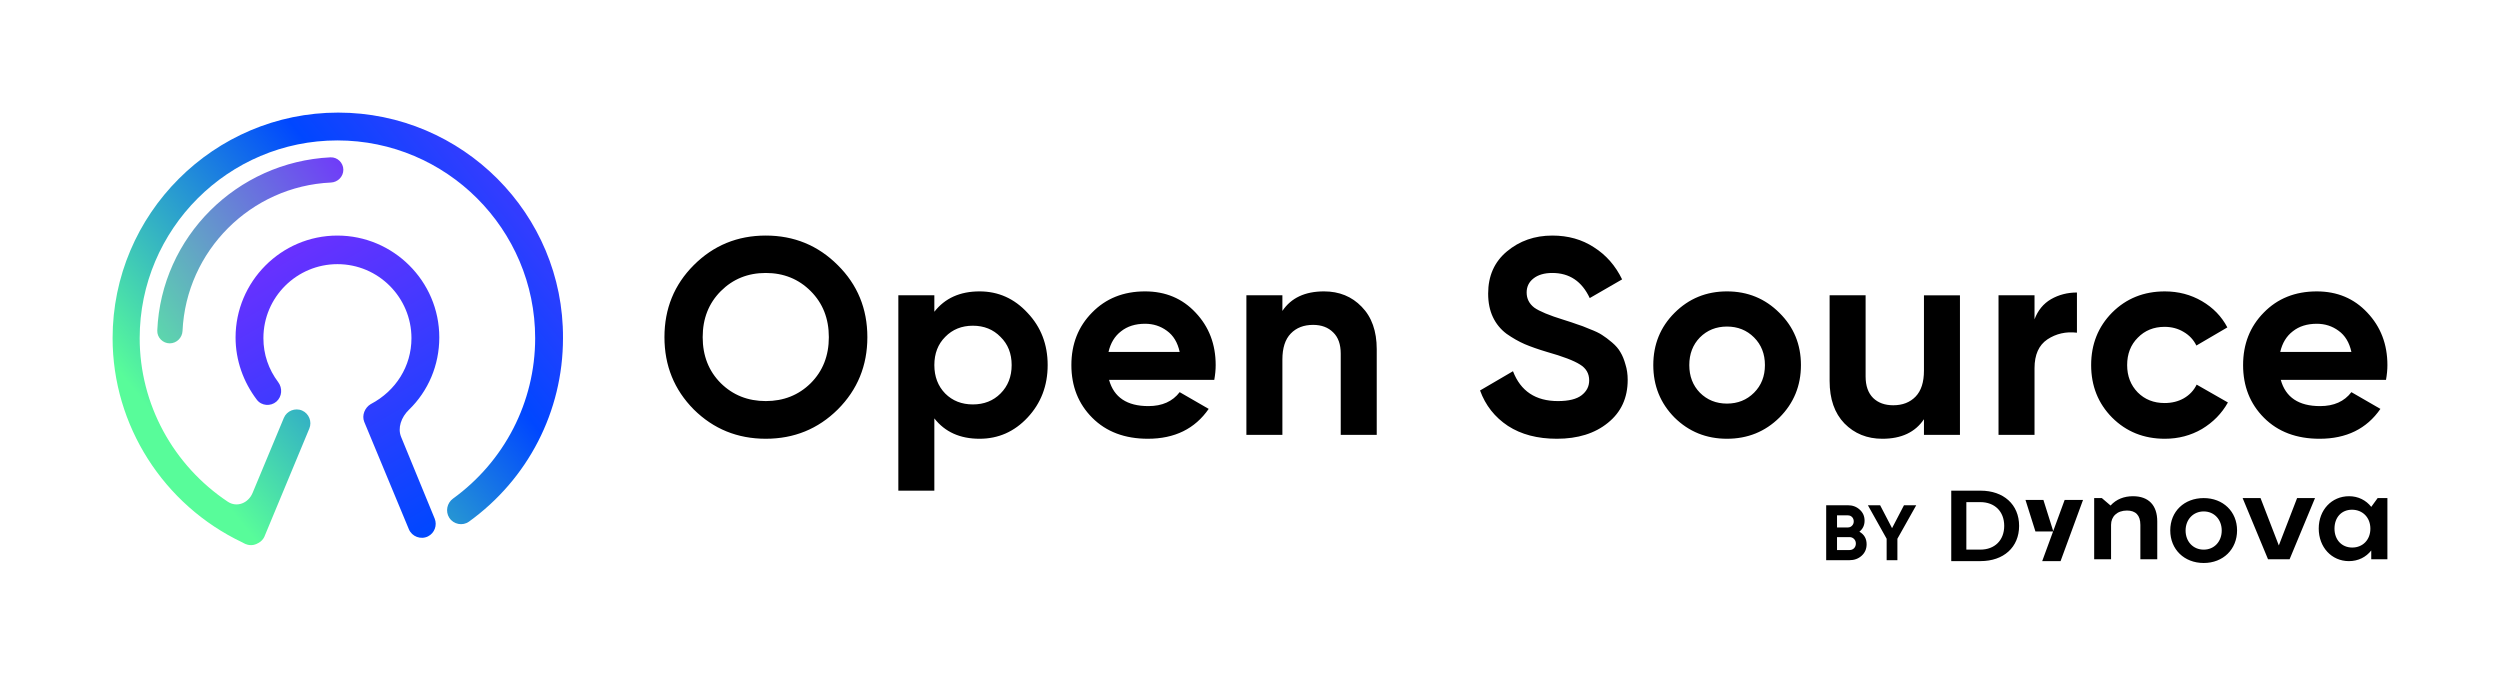 <?xml version="1.0" encoding="UTF-8" standalone="no"?>
<svg
   width="5683.929"
   height="1536"
   viewBox="0 0 5683.929 1536"
   fill="none"
   version="1.1"
   id="svg26"
   sodipodi:docname="dynova-open-source.svg"
   inkscape:version="1.3.2 (091e20ef0f, 2023-11-25)"
   inkscape:export-filename="dynova-open-source.png"
   inkscape:export-xdpi="96"
   inkscape:export-ydpi="96"
   xmlns:inkscape="http://www.inkscape.org/namespaces/inkscape"
   xmlns:sodipodi="http://sodipodi.sourceforge.net/DTD/sodipodi-0.dtd"
   xmlns="http://www.w3.org/2000/svg"
   xmlns:svg="http://www.w3.org/2000/svg">
  <sodipodi:namedview
     id="namedview26"
     pagecolor="#ffffff"
     bordercolor="#000000"
     borderopacity="0.25"
     inkscape:showpageshadow="2"
     inkscape:pageopacity="0.0"
     inkscape:pagecheckerboard="0"
     inkscape:deskcolor="#d1d1d1"
     showguides="false"
     inkscape:clip-to-page="false"
     inkscape:zoom="0.0625"
     inkscape:cx="3016"
     inkscape:cy="3496"
     inkscape:window-width="1720"
     inkscape:window-height="1329"
     inkscape:window-x="20"
     inkscape:window-y="20"
     inkscape:window-maximized="0"
     inkscape:current-layer="svg26" />
  <defs
     id="defs26">
    <linearGradient
       id="paint0_linear_115_2"
       x1="6"
       y1="107"
       x2="103"
       y2="20"
       gradientUnits="userSpaceOnUse">
      <stop
         stop-color="#58FC9A"
         id="stop12" />
      <stop
         offset="1"
         stop-color="#712FFF"
         id="stop13" />
    </linearGradient>
    <linearGradient
       id="paint1_linear_115_2"
       x1="6.5"
       y1="111.5"
       x2="111.5"
       y2="38"
       gradientUnits="userSpaceOnUse">
      <stop
         stop-color="#58FC9A"
         id="stop14" />
      <stop
         offset="1"
         stop-color="#712FFF"
         id="stop15" />
    </linearGradient>
    <linearGradient
       id="paint2_linear_115_2"
       x1="53.5"
       y1="160"
       x2="202.5"
       y2="24.5"
       gradientUnits="userSpaceOnUse">
      <stop
         stop-color="#58FC9A"
         id="stop16" />
      <stop
         offset="0.602"
         stop-color="#0047FF"
         id="stop17" />
      <stop
         offset="1"
         stop-color="#712FFF"
         id="stop18" />
    </linearGradient>
    <linearGradient
       id="paint3_linear_115_2"
       x1="46"
       y1="154"
       x2="214.5"
       y2="18"
       gradientUnits="userSpaceOnUse">
      <stop
         stop-color="#58FC9A"
         id="stop19" />
      <stop
         offset="0.518"
         stop-color="#0047FF"
         id="stop20" />
      <stop
         offset="1"
         stop-color="#712FFF"
         id="stop21" />
    </linearGradient>
    <linearGradient
       id="paint4_linear_115_2"
       x1="126"
       y1="159.5"
       x2="43.5"
       y2="59.5"
       gradientUnits="userSpaceOnUse">
      <stop
         stop-color="#0047FF"
         id="stop22" />
      <stop
         offset="0.516"
         stop-color="#5B34FF"
         id="stop23" />
      <stop
         offset="1"
         stop-color="#712FFF"
         id="stop24" />
    </linearGradient>
    <linearGradient
       id="paint5_linear_115_2"
       x1="129"
       y1="159"
       x2="62.5"
       y2="45.5"
       gradientUnits="userSpaceOnUse">
      <stop
         stop-color="#0047FF"
         id="stop25" />
      <stop
         offset="1"
         stop-color="#712FFF"
         id="stop26" />
    </linearGradient>
  </defs>
  <rect
     style="fill:#ffffff;fill-opacity:1;stroke-width:0.789"
     id="rect35"
     width="5683.929"
     height="1536"
     x="0"
     y="0" />
  <g
     id="g2"
     transform="translate(256,256)">
    <g
       id="g32">
      <g
         id="path1"
         transform="matrix(5.878,0,0,5.878,-2.939,-2.939)">
        <path
           style="color:#000000;fill:url(#paint0_linear_115_2);-inkscape-stroke:none"
           d="m 19.78,84.867 c -0.067,1.591 1.23,2.885 2.822,2.885 v 0 c 1.592,0 2.876,-1.293 2.949,-2.884 1.471,-32.022 27.305,-57.852 59.328,-59.317 1.584,-0.072 2.873,-1.351 2.873,-2.937 v 0 c 0,-1.595 -1.303,-2.89 -2.895,-2.812 -35.184,1.73 -63.596,29.893 -65.076,65.064 z"
           id="path29" />
        <path
           style="color:#000000;fill:url(#paint1_linear_115_2);-inkscape-stroke:none"
           d="M 84.758,17.805 C 48.563,19.585 19.304,48.582 17.781,84.783 c -0.114,2.72 2.144,4.969 4.82,4.969 2.675,0 4.827,-2.179 4.947,-4.793 1.424,-30.999 26.422,-55.992 57.422,-57.41 2.608,-0.119 4.781,-2.266 4.781,-4.936 0,-2.684 -2.268,-4.943 -4.994,-4.809 z"
           id="path30"
           sodipodi:nodetypes="ccsccsc" />
      </g>
      <g
         id="path2"
         transform="matrix(5.878,0,0,5.878,-2.939,-2.939)">
        <path
           style="color:#000000;fill:url(#paint2_linear_115_2);-inkscape-stroke:none"
           d="M 87.751,3 C 41.052,3 3,41.052 3,87.751 3,120.497 22.126,150.43 51.765,164.493 c 0.728,0.345 1.453,0.803 2.259,0.803 v 0 c 0.15,0 0.299,0 0.489,-0.04 0.463,-0.098 0.903,-0.3 1.309,-0.544 0.514,-0.308 0.875,-0.727 1.085,-1.146 l 17.386,-41.834 c 0.592,-1.423 -0.06,-3.059 -1.469,-3.685 v 0 c -1.457,-0.647 -3.161,0.031 -3.775,1.503 l -12.093,29.023 c -2.215,5.316 -8.498,7.711 -13.29,4.517 C 21.918,138.592 8.477,114.18 8.477,87.751 8.477,44.223 43.934,8.765 87.463,8.765 c 43.529,0 78.986,35.457 78.986,78.986 0,25.557 -12.314,49.24 -32.814,64.084 -1.29,0.934 -1.661,2.714 -0.796,4.051 v 0 c 0.886,1.37 2.726,1.751 4.048,0.797 22.17,-15.991 35.328,-41.387 35.328,-68.932 C 172.502,41.052 134.451,3 87.751,3 Z"
           id="path27" />
        <path
           style="color:#000000;fill:url(#paint3_linear_115_2);-inkscape-stroke:none"
           d="M 87.752,0.5 C 39.694,0.5 0.5,39.694 0.5,87.752 c 0,33.719 19.689,64.527 50.193,79 0.535,0.254 1.577,1.045 3.33,1.045 0.15,0 0.557,9.7e-4 1.006,-0.094 v -0.002 h 0.002 c 0.829,-0.175 1.508,-0.504 2.076,-0.846 0.928,-0.556 1.609,-1.32 2.035,-2.172 l 0.039,-0.078 17.42,-41.914 c 1.102,-2.651 -0.14,-5.763 -2.764,-6.93 -2.71,-1.203 -5.957,0.088 -7.098,2.826 l -12.092,29.023 c -1.672,4.013 -6.122,5.714 -9.596,3.398 -21.066,-14.043 -34.076,-37.677 -34.076,-63.258 0,-42.171 34.315,-76.486 76.486,-76.486 42.171,0 76.486,34.315 76.486,76.486 0,24.754 -11.919,47.677 -31.781,62.059 -2.328,1.685 -3.02,4.973 -1.428,7.434 1.628,2.518 5.139,3.25 7.609,1.467 22.804,-16.448 36.36,-42.609 36.365,-70.943 v -0.01 C 175.005,39.696 135.806,0.5 87.752,0.5 Z"
           id="path28"
           sodipodi:nodetypes="sscsccccsccccccssscccscs" />
      </g>
      <g
         id="path3"
         transform="matrix(5.878,0,0,5.878,-2.939,-2.939)">
        <path
           style="color:#000000;fill:url(#paint4_linear_115_2);-inkscape-stroke:none"
           d="m 121.377,162.176 c -1.504,0.752 -3.329,0.072 -3.974,-1.48 l -17.256,-41.523 c -0.577,-1.442 0,-2.883 1.441,-3.748 10.378,-5.477 17.008,-15.854 17.008,-27.674 0,-17.008 -13.837,-31.133 -31.133,-31.133 -17.008,0 -31.133,13.837 -31.133,31.133 0,6.808 2.206,13.176 6.231,18.523 0.956,1.27 0.854,3.087 -0.347,4.129 v 0 c -1.182,1.024 -2.978,0.906 -3.923,-0.34 -4.943,-6.514 -7.726,-14.325 -7.726,-22.6 0,-20.179 16.431,-36.898 36.899,-36.898 20.179,0 36.899,16.431 36.899,36.898 0,10.046 -3.977,19.4 -10.992,26.189 -3.574,3.458 -5.478,8.647 -3.588,13.246 l 12.98,31.583 c 0.577,1.405 -0.027,3.016 -1.385,3.695 z"
           id="path31" />
        <path
           style="color:#000000;fill:url(#paint5_linear_115_2);-inkscape-stroke:none"
           d="m 87.463,48.064 c -21.829,0 -39.398,17.862 -39.398,39.398 0,8.835 2.983,17.191 8.234,24.111 1.821,2.401 5.352,2.626 7.553,0.719 v -0.002 c 2.235,-1.939 2.403,-5.268 0.707,-7.521 -3.716,-4.936 -5.729,-10.749 -5.729,-17.018 0,-15.935 12.981,-28.633 28.633,-28.633 15.935,0 28.633,12.981 28.633,28.633 0,10.884 -6.06,20.389 -15.674,25.463 l -0.062,0.031 -0.059,0.035 c -2.239,1.344 -3.477,4.312 -2.475,6.82 l 0.006,0.016 17.262,41.539 c 1.187,2.856 4.634,4.139 7.4,2.756 2.508,-1.254 3.645,-4.288 2.58,-6.881 l -12.98,-31.584 c -1.414,-3.441 0.019,-7.601 3.014,-10.498 h 0.002 c 7.5,-7.259 11.752,-17.281 11.752,-27.986 0,-21.829 -17.862,-39.398 -39.398,-39.398 z"
           id="path32"
           sodipodi:nodetypes="csccccsssccscccsccccscc" />
      </g>
    </g>
    <g
       id="g1">
      <path
         d="m 1648.737,674.911 c -44.841,44.422 -99.418,66.63 -163.718,66.63 -64.304,0 -118.877,-22.209 -163.722,-66.63 -44.422,-44.845 -66.63,-99.627 -66.63,-164.355 0,-64.728 22.209,-119.3 66.63,-163.722 44.845,-44.841 99.418,-67.263 163.722,-67.263 64.3,0 118.877,22.423 163.718,67.263 44.845,44.422 67.263,98.994 67.263,163.722 0,64.728 -22.418,119.51 -67.263,164.355 z m -265.884,-59.652 c 27.498,27.079 61.551,40.616 102.167,40.616 40.612,0 74.665,-13.537 102.163,-40.616 27.498,-27.498 41.249,-62.397 41.249,-104.703 0,-42.305 -13.751,-77.209 -41.249,-104.707 -27.498,-27.498 -61.551,-41.245 -102.163,-41.245 -40.616,0 -74.669,13.747 -102.167,41.245 -27.498,27.498 -41.249,62.402 -41.249,104.707 0,42.305 13.751,77.205 41.249,104.703 z m 588.242,-208.772 c 42.729,0 79.111,16.287 109.145,48.86 30.459,32.154 45.694,71.71 45.694,118.667 0,46.957 -15.234,86.722 -45.694,119.3 -30.035,32.15 -66.416,48.227 -109.145,48.227 -44.422,0 -78.688,-15.44 -102.8,-46.324 v 164.355 h -81.861 v -444.2 h 81.861 v 37.439 c 24.111,-30.884 58.378,-46.324 102.8,-46.324 z m -78.055,232.255 c 16.5,16.496 37.444,24.748 62.825,24.748 25.381,0 46.324,-8.252 62.825,-24.748 16.921,-16.924 25.379,-38.5 25.379,-64.728 0,-26.228 -8.458,-47.594 -25.379,-64.091 -16.502,-16.924 -37.444,-25.386 -62.825,-25.386 -25.381,0 -46.325,8.462 -62.825,25.386 -16.496,16.496 -24.744,37.862 -24.744,64.091 0,26.228 8.248,47.804 24.744,64.728 z m 372.49,-31.094 c 10.99,39.765 40.81,59.648 89.464,59.648 31.312,0 54.991,-10.574 71.086,-31.727 l 65.975,38.072 c -31.287,45.268 -77.398,67.9 -138.333,67.9 -52.448,0 -94.547,-15.863 -126.274,-47.594 -31.729,-31.727 -47.586,-71.706 -47.586,-119.933 0,-47.804 15.642,-87.573 46.949,-119.3 31.311,-32.15 71.501,-48.227 120.573,-48.227 46.53,0 84.813,16.077 114.851,48.227 30.456,32.15 45.696,71.92 45.696,119.3 0,10.574 -1.053,21.785 -3.18,33.634 z m -1.269,-63.458 h 161.819 c -4.67,-21.576 -14.384,-37.653 -29.207,-48.227 -14.384,-10.578 -30.872,-15.868 -49.489,-15.868 -21.994,0 -40.191,5.713 -54.575,17.133 -14.384,11.002 -23.9,26.656 -28.549,46.961 z m 489.928,-137.703 c 34.687,0 63.233,11.635 85.667,34.899 22.849,23.269 34.242,55.419 34.242,96.459 v 194.811 h -81.848 V 547.996 c 0,-21.153 -5.697,-37.23 -17.121,-48.227 -11.425,-11.421 -26.666,-17.133 -45.698,-17.133 -21.161,0 -38.09,6.555 -50.757,19.673 -12.698,13.114 -19.06,32.783 -19.06,59.015 v 171.333 h -81.85 v -317.284 h 81.85 v 35.532 c 19.888,-29.61 51.423,-44.417 94.575,-44.417 z m 529.321,335.055 c -44.013,0 -81.022,-9.732 -111.063,-29.191 -30.005,-19.883 -51.169,-46.748 -63.454,-80.591 l 74.878,-43.785 c 17.343,45.264 51.429,67.9 102.185,67.9 24.535,0 42.515,-4.443 53.94,-13.328 11.425,-8.885 17.118,-20.096 17.118,-33.634 0,-15.65 -6.967,-27.707 -20.939,-36.169 -13.972,-8.885 -38.919,-18.403 -74.879,-28.554 -19.89,-5.926 -36.784,-11.848 -50.755,-17.77 -13.56,-5.922 -27.307,-13.747 -41.242,-23.479 -13.559,-10.155 -23.898,-22.846 -31.09,-38.072 -7.192,-15.231 -10.788,-33.001 -10.788,-53.307 0,-40.189 14.159,-72.129 42.515,-95.822 28.768,-24.111 63.23,-36.169 103.422,-36.169 35.96,0 67.462,8.885 94.544,26.651 27.494,17.347 48.883,41.672 64.09,72.976 l -73.605,42.519 c -17.755,-38.076 -46.111,-57.112 -85.03,-57.112 -18.204,0 -32.588,4.229 -43.152,12.691 -10.151,8.039 -15.245,18.613 -15.245,31.727 0,13.965 5.731,25.386 17.155,34.271 11.837,8.458 34.275,17.766 67.275,27.921 13.522,4.229 23.673,7.611 30.453,10.151 7.192,2.117 16.707,5.713 28.543,10.788 12.287,4.652 21.576,9.095 27.906,13.328 6.78,4.229 14.384,9.941 22.85,17.133 8.465,7.192 14.834,14.593 19.067,22.209 4.644,7.615 8.427,16.924 11.425,27.921 3.371,10.578 5.056,22.209 5.056,34.904 0,41.035 -15.021,73.609 -45.062,97.724 -29.591,24.111 -68.323,36.169 -116.119,36.169 z m 506.171,-48.227 c -32.549,32.15 -72.33,48.227 -119.304,48.227 -46.933,0 -86.715,-16.077 -119.264,-48.227 -32.178,-32.578 -48.247,-72.343 -48.247,-119.3 0,-46.957 16.069,-86.513 48.247,-118.667 32.55,-32.573 72.331,-48.86 119.264,-48.86 46.974,0 86.755,16.287 119.304,48.86 32.59,32.154 48.885,71.71 48.885,118.667 0,46.957 -16.295,86.722 -48.885,119.3 z m -180.847,-56.479 c 16.521,16.5 37.008,24.748 61.543,24.748 24.576,0 45.062,-8.248 61.584,-24.748 16.48,-16.496 24.72,-37.439 24.72,-62.821 0,-25.381 -8.24,-46.324 -24.72,-62.825 -16.521,-16.496 -37.008,-24.748 -61.584,-24.748 -24.535,0 -45.022,8.252 -61.543,24.748 -16.069,16.501 -24.123,37.444 -24.123,62.825 0,25.381 8.054,46.324 24.123,62.821 z m 509.411,-221.463 h 81.844 v 317.284 h -81.844 v -35.537 c -19.891,29.614 -51.391,44.422 -94.543,44.422 -34.685,0 -63.453,-11.635 -86.303,-34.904 -22.439,-23.265 -33.638,-55.419 -33.638,-96.454 V 415.372 h 81.844 v 184.661 c 0,21.153 5.734,37.439 17.159,48.86 11.425,11.002 26.63,16.5 45.7,16.5 21.122,0 38.054,-6.559 50.754,-19.673 12.699,-13.114 19.028,-32.787 19.028,-59.015 z m 251.376,54.573 c 7.645,-20.306 20.117,-35.536 37.46,-45.692 17.754,-10.151 37.418,-15.231 58.994,-15.231 v 91.379 c -24.945,-2.959 -47.385,2.117 -67.233,15.231 -19.481,13.114 -29.221,34.904 -29.221,65.36 v 151.664 h -81.845 v -317.284 h 81.845 z m 296.267,271.597 c -47.795,0 -87.763,-16.077 -119.9,-48.227 -31.727,-32.154 -47.611,-71.919 -47.611,-119.3 0,-47.381 15.884,-87.15 47.611,-119.3 32.137,-32.15 72.105,-48.227 119.9,-48.227 30.905,0 59.035,7.402 84.434,22.209 25.356,14.807 44.611,34.69 57.722,59.652 l -70.419,41.245 c -6.371,-13.114 -16.069,-23.479 -29.178,-31.094 -12.699,-7.615 -27.084,-11.421 -43.197,-11.421 -24.535,0 -44.836,8.248 -60.905,24.748 -16.068,16.073 -24.124,36.806 -24.124,62.188 0,24.958 8.056,45.687 24.124,62.188 16.069,16.077 36.37,24.116 60.905,24.116 16.522,0 31.133,-3.596 43.789,-10.788 13.154,-7.615 22.851,-17.98 29.223,-31.098 l 71.055,40.616 c -13.973,24.958 -33.638,45.054 -58.994,60.285 -25.399,14.803 -53.529,22.209 -84.434,22.209 z m 263.61,-133.894 c 11.015,39.765 40.83,59.648 89.489,59.648 31.316,0 54.987,-10.574 71.099,-31.727 l 65.959,38.072 c -31.273,45.268 -77.385,67.9 -138.332,67.9 -52.438,0 -94.543,-15.863 -126.27,-47.594 -31.726,-31.727 -47.611,-71.706 -47.611,-119.933 0,-47.804 15.658,-87.573 46.974,-119.3 31.316,-32.15 71.509,-48.227 120.579,-48.227 46.521,0 84.802,16.077 114.845,48.227 30.453,32.15 45.7,71.92 45.7,119.3 0,10.574 -1.048,21.785 -3.186,33.634 z m -1.231,-63.458 h 161.819 c -4.686,-21.576 -14.427,-37.653 -29.222,-48.227 -14.383,-10.578 -30.863,-15.868 -49.48,-15.868 -21.986,0 -40.193,5.713 -54.577,17.133 -14.384,11.002 -23.898,26.656 -28.541,46.961 z"
         fill="#000000"
         id="path4"
         style="stroke-width:6.612" />
      <path
         id="path34"
         d="m 4180.308,859.572 v 160.133 h 66.827 c 51.954,0 87.442,-31.331 87.442,-80.073 0,-48.735 -35.488,-80.061 -87.442,-80.061 z m 413.136,12.624 c -20.135,0 -37.844,6.714 -50.917,21.176 l -19.831,-16.955 h -17.43 v 139.144 h 38.381 v -78.231 c 0,-18.911 13.607,-32.566 36.177,-32.566 19.562,0 30.475,10.57 30.475,32.566 v 78.231 h 38.393 v -86.036 c 0,-37.013 -19.861,-57.328 -55.249,-57.328 z m 491.304,0 v 0 c -39.544,0 -68.943,31.171 -68.943,73.5 0,42.329 29.131,74.072 68.682,74.072 21.276,0 38.958,-9.209 50.73,-24.226 v 20.043 h 36.712 V 876.366 h -22.147 l -14.566,20.056 c -11.791,-15.017 -29.46,-24.238 -50.468,-24.238 z m -330.436,4.232 c -44.229,0 -76.089,30.304 -76.089,73.487 0,43.183 31.86,74.085 76.089,74.085 44.229,0 75.828,-31.214 75.828,-74.085 0,-42.87 -31.886,-73.487 -75.828,-73.487 z m 88.475,0 57.752,139.144 h 49 L 5007.34,876.428 h -40.721 l -41.555,107.685 -41.567,-107.685 z m -493.694,4.221 22.607,71.669 h 40.136 l -24.749,67.474 h 41.754 l 51.066,-139.143 h -41.779 l -25.994,70.848 -22.309,-70.848 z m -134.463,4.967 h 31.82 c 32.742,0 54.265,21.268 54.265,53.979 0,32.717 -21.523,54.004 -54.265,54.004 h -31.82 v -107.922 z m -318.672,7.083 v 124.927 h 53.008 c 10.944,0 20.166,-3.389 27.662,-10.171 7.496,-6.782 11.242,-15.469 11.242,-26.056 0,-12.729 -5.476,-22.255 -16.421,-28.558 7.853,-6.304 11.789,-14.634 11.789,-24.985 0,-10.23 -3.692,-18.626 -11.067,-25.172 -7.26,-6.661 -16.244,-9.984 -26.952,-9.984 z m 94.812,0 42.651,76.201 v 48.726 h 24.45 v -48.726 l 42.837,-76.201 h -27.848 l -27.127,52.112 -27.126,-52.112 z m 1100.401,10.171 c 24.648,0 42.041,17.832 42.041,43.136 0,25.311 -17.343,42.874 -41.181,42.874 -24.106,0 -40.346,-17.831 -40.41,-42.874 0,-25.037 15.171,-42.862 39.551,-43.136 z m -336.86,3.909 c 23.896,0 40.945,18.416 40.945,43.459 0,25.037 -17.049,43.41 -40.945,43.41 -24.17,0 -41.219,-18.374 -41.219,-43.41 0,-25.088 17.317,-43.459 41.219,-43.459 z m -833.717,8.938 h 24.625 c 3.926,0 7.137,1.302 9.635,3.921 2.499,2.62 3.747,5.897 3.747,9.823 0,3.926 -1.308,7.19 -3.921,9.809 -2.499,2.62 -5.656,3.934 -9.461,3.934 h -24.625 z m 0,49.436 h 28.372 c 4.162,0 7.617,1.426 10.358,4.282 2.734,2.734 4.096,6.195 4.096,10.358 0,4.283 -1.361,7.851 -4.096,10.706 -2.741,2.734 -6.196,4.096 -10.358,4.096 h -28.372 z"
         style="fill:#000000;fill-opacity:1;stroke-width:6.374" />
    </g>
  </g>
</svg>
